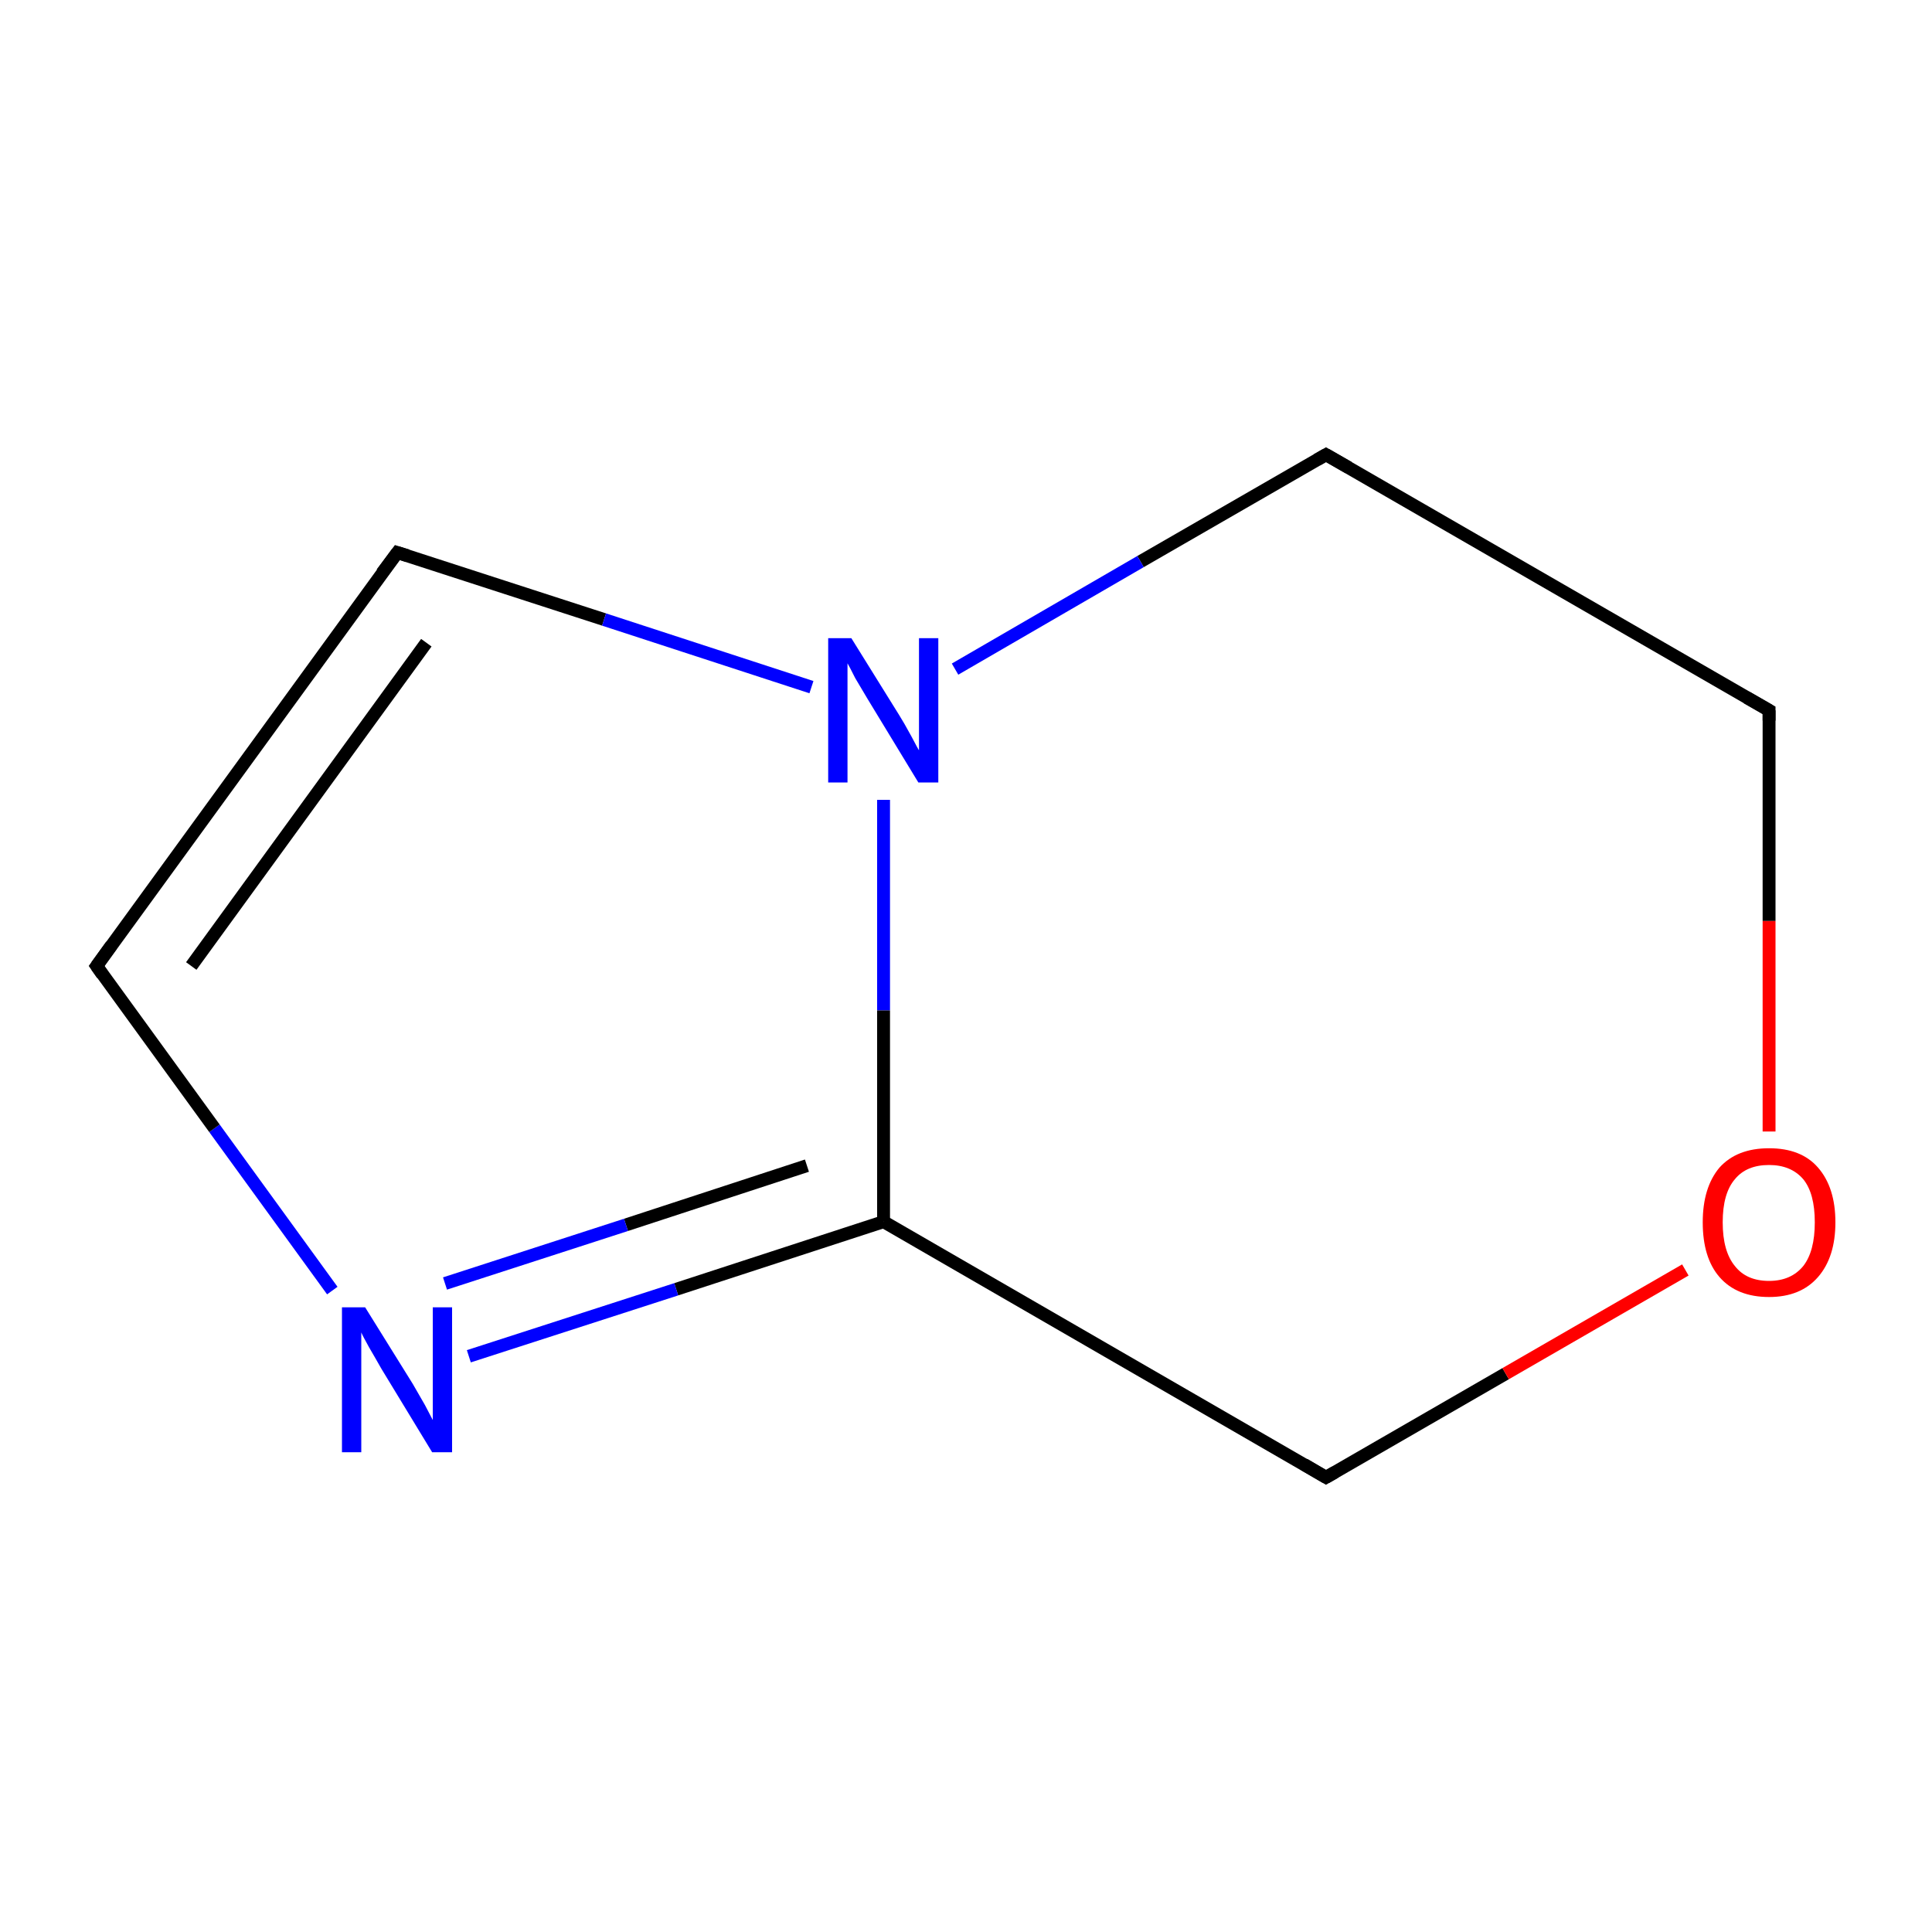 <?xml version='1.0' encoding='iso-8859-1'?>
<svg version='1.1' baseProfile='full'
              xmlns='http://www.w3.org/2000/svg'
                      xmlns:rdkit='http://www.rdkit.org/xml'
                      xmlns:xlink='http://www.w3.org/1999/xlink'
                  xml:space='preserve'
width='300px' height='300px' viewBox='0 0 300 300'>
<!-- END OF HEADER -->
<rect style='opacity:1.0;fill:#FFFFFF;stroke:none' width='300.0' height='300.0' x='0.0' y='0.0'> </rect>
<path class='bond-0 atom-0 atom-1' d='M 15.0,150.0 L 61.7,85.8' style='fill:none;fill-rule:evenodd;stroke:#000000;stroke-width:2.0px;stroke-linecap:butt;stroke-linejoin:miter;stroke-opacity:1' />
<path class='bond-0 atom-0 atom-1' d='M 29.7,150.0 L 66.2,99.8' style='fill:none;fill-rule:evenodd;stroke:#000000;stroke-width:2.0px;stroke-linecap:butt;stroke-linejoin:miter;stroke-opacity:1' />
<path class='bond-1 atom-1 atom-2' d='M 61.7,85.8 L 93.8,96.2' style='fill:none;fill-rule:evenodd;stroke:#000000;stroke-width:2.0px;stroke-linecap:butt;stroke-linejoin:miter;stroke-opacity:1' />
<path class='bond-1 atom-1 atom-2' d='M 93.8,96.2 L 126.0,106.7' style='fill:none;fill-rule:evenodd;stroke:#0000FF;stroke-width:2.0px;stroke-linecap:butt;stroke-linejoin:miter;stroke-opacity:1' />
<path class='bond-2 atom-2 atom-3' d='M 137.2,124.2 L 137.2,156.9' style='fill:none;fill-rule:evenodd;stroke:#0000FF;stroke-width:2.0px;stroke-linecap:butt;stroke-linejoin:miter;stroke-opacity:1' />
<path class='bond-2 atom-2 atom-3' d='M 137.2,156.9 L 137.2,189.7' style='fill:none;fill-rule:evenodd;stroke:#000000;stroke-width:2.0px;stroke-linecap:butt;stroke-linejoin:miter;stroke-opacity:1' />
<path class='bond-3 atom-3 atom-4' d='M 137.2,189.7 L 105.0,200.2' style='fill:none;fill-rule:evenodd;stroke:#000000;stroke-width:2.0px;stroke-linecap:butt;stroke-linejoin:miter;stroke-opacity:1' />
<path class='bond-3 atom-3 atom-4' d='M 105.0,200.2 L 72.8,210.6' style='fill:none;fill-rule:evenodd;stroke:#0000FF;stroke-width:2.0px;stroke-linecap:butt;stroke-linejoin:miter;stroke-opacity:1' />
<path class='bond-3 atom-3 atom-4' d='M 125.3,181.0 L 97.2,190.2' style='fill:none;fill-rule:evenodd;stroke:#000000;stroke-width:2.0px;stroke-linecap:butt;stroke-linejoin:miter;stroke-opacity:1' />
<path class='bond-3 atom-3 atom-4' d='M 97.2,190.2 L 69.1,199.3' style='fill:none;fill-rule:evenodd;stroke:#0000FF;stroke-width:2.0px;stroke-linecap:butt;stroke-linejoin:miter;stroke-opacity:1' />
<path class='bond-4 atom-3 atom-5' d='M 137.2,189.7 L 205.9,229.4' style='fill:none;fill-rule:evenodd;stroke:#000000;stroke-width:2.0px;stroke-linecap:butt;stroke-linejoin:miter;stroke-opacity:1' />
<path class='bond-5 atom-5 atom-6' d='M 205.9,229.4 L 233.8,213.3' style='fill:none;fill-rule:evenodd;stroke:#000000;stroke-width:2.0px;stroke-linecap:butt;stroke-linejoin:miter;stroke-opacity:1' />
<path class='bond-5 atom-5 atom-6' d='M 233.8,213.3 L 261.7,197.2' style='fill:none;fill-rule:evenodd;stroke:#FF0000;stroke-width:2.0px;stroke-linecap:butt;stroke-linejoin:miter;stroke-opacity:1' />
<path class='bond-6 atom-6 atom-7' d='M 274.7,175.7 L 274.7,143.0' style='fill:none;fill-rule:evenodd;stroke:#FF0000;stroke-width:2.0px;stroke-linecap:butt;stroke-linejoin:miter;stroke-opacity:1' />
<path class='bond-6 atom-6 atom-7' d='M 274.7,143.0 L 274.7,110.3' style='fill:none;fill-rule:evenodd;stroke:#000000;stroke-width:2.0px;stroke-linecap:butt;stroke-linejoin:miter;stroke-opacity:1' />
<path class='bond-7 atom-7 atom-8' d='M 274.7,110.3 L 205.9,70.6' style='fill:none;fill-rule:evenodd;stroke:#000000;stroke-width:2.0px;stroke-linecap:butt;stroke-linejoin:miter;stroke-opacity:1' />
<path class='bond-8 atom-4 atom-0' d='M 51.6,200.4 L 33.3,175.2' style='fill:none;fill-rule:evenodd;stroke:#0000FF;stroke-width:2.0px;stroke-linecap:butt;stroke-linejoin:miter;stroke-opacity:1' />
<path class='bond-8 atom-4 atom-0' d='M 33.3,175.2 L 15.0,150.0' style='fill:none;fill-rule:evenodd;stroke:#000000;stroke-width:2.0px;stroke-linecap:butt;stroke-linejoin:miter;stroke-opacity:1' />
<path class='bond-9 atom-8 atom-2' d='M 205.9,70.6 L 177.1,87.2' style='fill:none;fill-rule:evenodd;stroke:#000000;stroke-width:2.0px;stroke-linecap:butt;stroke-linejoin:miter;stroke-opacity:1' />
<path class='bond-9 atom-8 atom-2' d='M 177.1,87.2 L 148.3,103.9' style='fill:none;fill-rule:evenodd;stroke:#0000FF;stroke-width:2.0px;stroke-linecap:butt;stroke-linejoin:miter;stroke-opacity:1' />
<path d='M 17.3,146.8 L 15.0,150.0 L 15.9,151.3' style='fill:none;stroke:#000000;stroke-width:2.0px;stroke-linecap:butt;stroke-linejoin:miter;stroke-miterlimit:10;stroke-opacity:1;' />
<path d='M 59.3,89.0 L 61.7,85.8 L 63.3,86.3' style='fill:none;stroke:#000000;stroke-width:2.0px;stroke-linecap:butt;stroke-linejoin:miter;stroke-miterlimit:10;stroke-opacity:1;' />
<path d='M 202.5,227.4 L 205.9,229.4 L 207.3,228.6' style='fill:none;stroke:#000000;stroke-width:2.0px;stroke-linecap:butt;stroke-linejoin:miter;stroke-miterlimit:10;stroke-opacity:1;' />
<path d='M 274.7,111.9 L 274.7,110.3 L 271.2,108.3' style='fill:none;stroke:#000000;stroke-width:2.0px;stroke-linecap:butt;stroke-linejoin:miter;stroke-miterlimit:10;stroke-opacity:1;' />
<path d='M 209.4,72.6 L 205.9,70.6 L 204.5,71.4' style='fill:none;stroke:#000000;stroke-width:2.0px;stroke-linecap:butt;stroke-linejoin:miter;stroke-miterlimit:10;stroke-opacity:1;' />
<path class='atom-2' d='M 132.2 99.1
L 139.6 111.0
Q 140.3 112.1, 141.5 114.3
Q 142.6 116.4, 142.7 116.5
L 142.7 99.1
L 145.7 99.1
L 145.7 121.5
L 142.6 121.5
L 134.7 108.5
Q 133.8 107.0, 132.8 105.3
Q 131.9 103.5, 131.6 103.0
L 131.6 121.5
L 128.6 121.5
L 128.6 99.1
L 132.2 99.1
' fill='#0000FF'/>
<path class='atom-4' d='M 56.7 203.0
L 64.1 214.9
Q 64.8 216.1, 66.0 218.2
Q 67.1 220.3, 67.2 220.5
L 67.2 203.0
L 70.2 203.0
L 70.2 225.5
L 67.1 225.5
L 59.2 212.5
Q 58.3 210.9, 57.3 209.2
Q 56.3 207.4, 56.1 206.9
L 56.1 225.5
L 53.1 225.5
L 53.1 203.0
L 56.7 203.0
' fill='#0000FF'/>
<path class='atom-6' d='M 264.4 189.8
Q 264.4 184.4, 267.0 181.3
Q 269.7 178.3, 274.7 178.3
Q 279.7 178.3, 282.3 181.3
Q 285.0 184.4, 285.0 189.8
Q 285.0 195.2, 282.3 198.3
Q 279.6 201.4, 274.7 201.4
Q 269.7 201.4, 267.0 198.3
Q 264.4 195.3, 264.4 189.8
M 274.7 198.9
Q 278.1 198.9, 280.0 196.6
Q 281.8 194.3, 281.8 189.8
Q 281.8 185.3, 280.0 183.1
Q 278.1 180.9, 274.7 180.9
Q 271.2 180.9, 269.4 183.1
Q 267.5 185.3, 267.5 189.8
Q 267.5 194.3, 269.4 196.6
Q 271.2 198.9, 274.7 198.9
' fill='#FF0000'/>
</svg>
